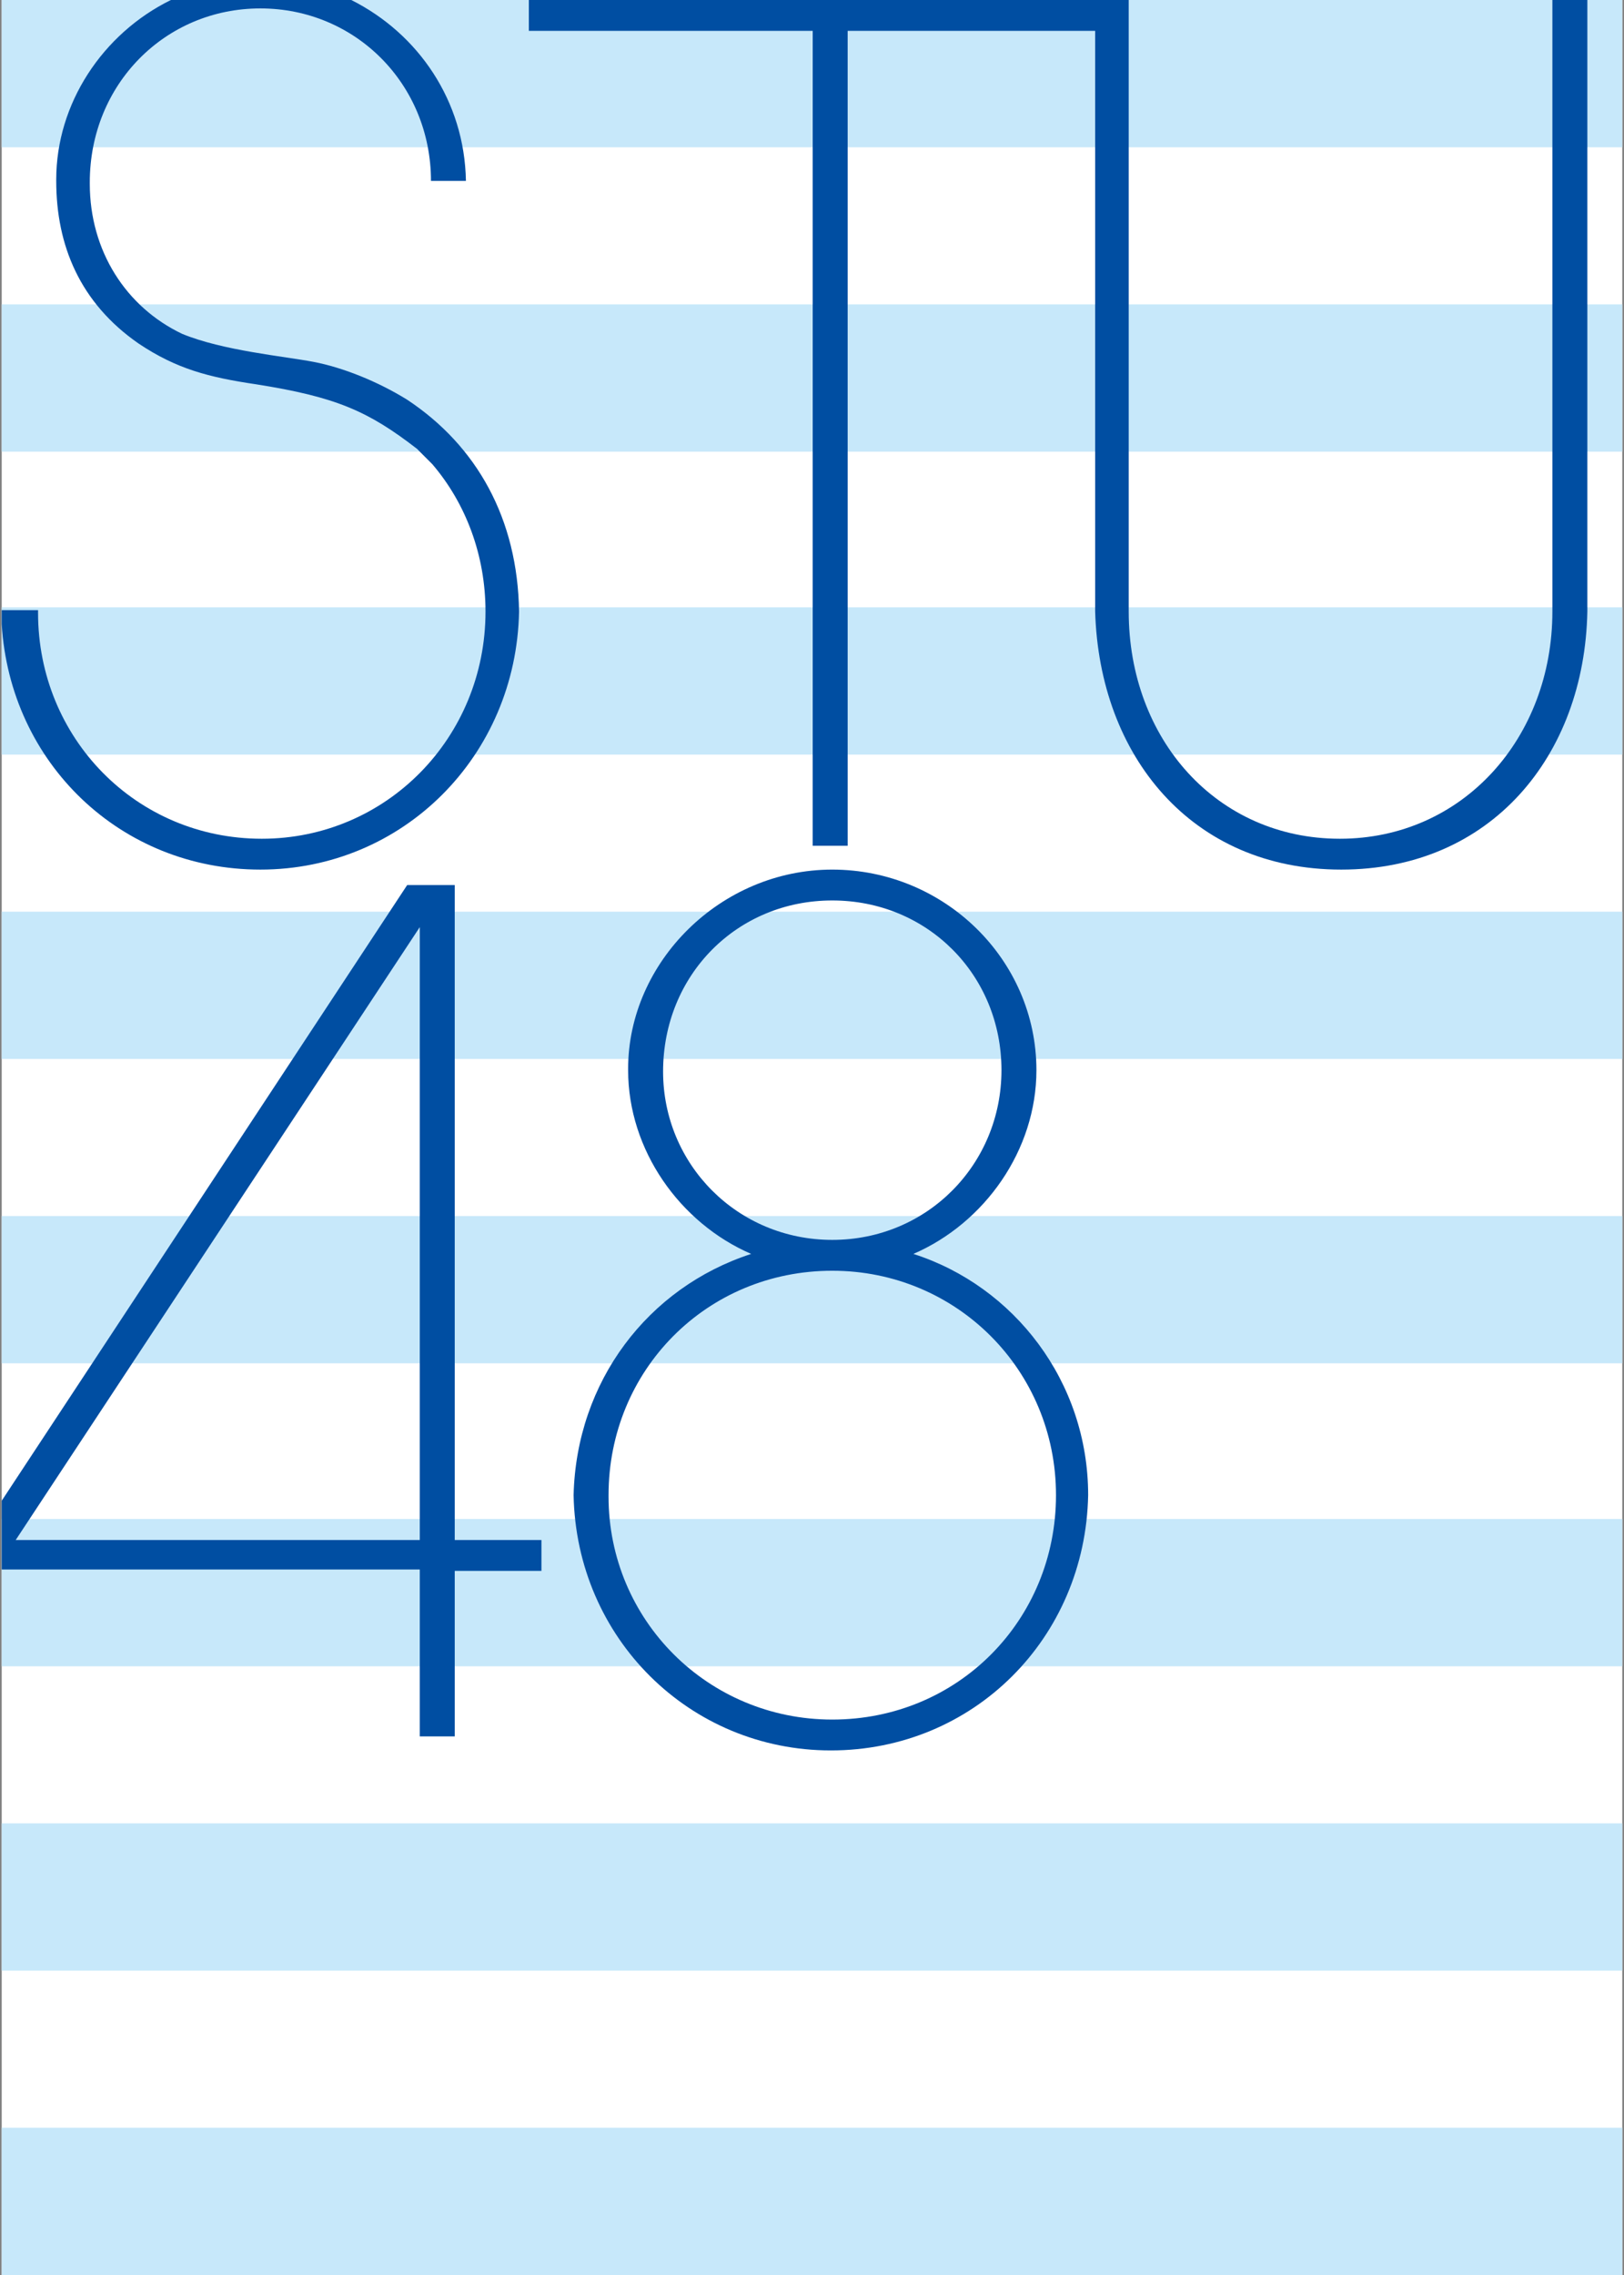 <?xml version="1.0" encoding="UTF-8"?>
<svg xmlns="http://www.w3.org/2000/svg" xmlns:xlink="http://www.w3.org/1999/xlink" width="1000pt" height="1400pt" viewBox="0 0 1000 1400" version="1.1">
<rect x="0" y="0" width="1000" height="1400" fill="#808080" stroke="none"/>
<g id="surface1">
<path style=" stroke:none;fill-rule:nonzero;fill:rgb(100%,100%,100%);fill-opacity:1;" d="M 1.047 0 L 998.953 0 L 998.953 1400 L 1.047 1400 Z M 1.047 0 "/>
<path style=" stroke:none;fill-rule:nonzero;fill:rgb(78.039%,90.98%,98.039%);fill-opacity:1;" d="M 1.047 0 L 998.953 0 L 998.953 90.629 L 1.047 90.629 Z M 1.047 0 "/>
<path style=" stroke:none;fill-rule:nonzero;fill:rgb(78.039%,90.98%,98.039%);fill-opacity:1;" d="M 1.047 187.301 L 998.953 187.301 L 998.953 277.93 L 1.047 277.93 Z M 1.047 187.301 "/>
<path style=" stroke:none;fill-rule:nonzero;fill:rgb(78.039%,90.98%,98.039%);fill-opacity:1;" d="M 1.047 373.734 L 998.953 373.734 L 998.953 464.363 L 1.047 464.363 Z M 1.047 373.734 "/>
<path style=" stroke:none;fill-rule:nonzero;fill:rgb(78.039%,90.98%,98.039%);fill-opacity:1;" d="M 1.047 561.035 L 998.953 561.035 L 998.953 651.664 L 1.047 651.664 Z M 1.047 561.035 "/>
<path style=" stroke:none;fill-rule:nonzero;fill:rgb(78.039%,90.98%,98.039%);fill-opacity:1;" d="M 1.047 748.336 L 998.953 748.336 L 998.953 838.965 L 1.047 838.965 Z M 1.047 748.336 "/>
<path style=" stroke:none;fill-rule:nonzero;fill:rgb(78.039%,90.98%,98.039%);fill-opacity:1;" d="M 1.047 934.773 L 998.953 934.773 L 998.953 1025.402 L 1.047 1025.402 Z M 1.047 934.773 "/>
<path style=" stroke:none;fill-rule:nonzero;fill:rgb(78.039%,90.98%,98.039%);fill-opacity:1;" d="M 1.047 1122.07 L 998.953 1122.07 L 998.953 1212.699 L 1.047 1212.699 Z M 1.047 1122.07 "/>
<path style=" stroke:none;fill-rule:nonzero;fill:rgb(78.039%,90.98%,98.039%);fill-opacity:1;" d="M 1.047 1309.371 L 998.953 1309.371 L 998.953 1400 L 1.047 1400 Z M 1.047 1309.371 "/>
<path style=" stroke:none;fill-rule:nonzero;fill:rgb(0%,30.588%,63.529%);fill-opacity:1;" d="M 562.422 771.641 C 606.336 752.652 638.191 707.77 638.191 658.57 C 638.191 590.383 581.363 535.141 512.484 535.141 C 443.605 535.141 386.777 592.109 386.777 657.707 L 386.777 658.57 C 386.777 707.77 418.637 752.652 462.547 771.641 C 398.832 792.355 354.922 850.184 353.199 920.098 C 354.922 1008.137 424.66 1077.188 511.625 1077.188 C 599.445 1077.188 668.328 1008.137 670.047 920.098 C 670.047 850.184 624.414 791.492 562.422 771.641 Z M 408.305 659.434 C 408.305 599.875 453.938 554.129 512.484 554.129 C 571.031 554.129 616.668 599.875 616.668 658.57 C 616.668 716.398 571.031 763.008 512.484 763.008 C 453.938 763.008 408.305 716.398 408.305 659.434 Z M 512.484 1058.199 C 435.855 1058.199 374.723 996.918 374.723 920.961 L 374.723 920.098 C 374.723 843.281 434.992 781.996 512.484 781.996 C 589.113 781.996 650.246 843.281 650.246 920.098 C 650.246 996.918 589.977 1058.199 512.484 1058.199 Z M 512.484 1058.199 "/>
<path style=" stroke:none;fill-rule:nonzero;fill:rgb(0%,30.588%,63.529%);fill-opacity:1;" d="M 258.488 1068.559 L 280.012 1068.559 L 280.012 966.707 L 333.395 966.707 L 333.395 947.719 L 280.012 947.719 L 280.012 544.637 L 250.738 544.637 L 1.047 923.551 L 1.047 965.844 L 258.488 965.844 Z M 9.656 947.719 L 258.488 570.531 L 258.488 947.719 Z M 9.656 947.719 "/>
<path style=" stroke:none;fill-rule:nonzero;fill:rgb(0%,30.588%,63.529%);fill-opacity:1;" d="M 250.738 245.992 C 232.656 234.773 211.133 226.141 193.051 222.688 C 174.969 219.234 137.086 215.781 112.117 205.426 C 77.676 189.027 55.289 154.5 55.289 113.07 L 55.289 112.207 C 55.289 51.789 101.785 5.18 160.332 5.18 C 218.883 5.18 265.375 51.789 265.375 111.344 L 286.902 111.344 C 286.039 62.145 257.625 20.715 216.297 0 L 105.23 0 C 63.039 20.715 34.625 63.871 34.625 110.48 L 34.625 111.344 C 34.625 151.047 49.262 186.438 85.426 211.469 C 108.672 227.004 128.477 232.184 157.75 236.5 C 206.828 244.266 226.629 252.898 256.766 276.203 C 260.211 279.656 263.652 283.105 266.238 285.695 C 286.902 309.863 298.957 341.801 298.957 376.324 C 298.957 454.008 237.824 516.152 161.195 516.152 C 83.703 516.152 23.434 454.008 23.434 377.188 L 23.434 376.324 C 23.434 376.324 23.434 376.324 23.434 375.461 L 1.047 375.461 L 1.047 384.094 C 6.215 469.543 74.234 535.141 160.332 535.141 C 248.156 535.141 317.898 465.227 319.621 376.324 C 318.758 319.359 293.789 274.477 250.738 245.992 Z M 250.738 245.992 "/>
<path style=" stroke:none;fill-rule:nonzero;fill:rgb(0%,30.588%,63.529%);fill-opacity:1;" d="M 955.902 0 L 955.902 376.324 C 955.902 454.008 900.797 516.152 825.031 516.152 C 749.262 516.152 695.02 454.871 695.02 376.324 L 695.02 0 L 325.645 0 L 325.645 18.988 L 500.43 18.988 L 500.43 520.469 L 521.957 520.469 L 521.957 18.988 L 674.355 18.988 L 674.355 376.324 C 676.938 465.227 733.762 535.141 825.891 535.141 C 918.02 535.141 975.707 465.227 977.43 376.324 L 977.43 0 Z M 955.902 0 "/>
</g>
</svg>
